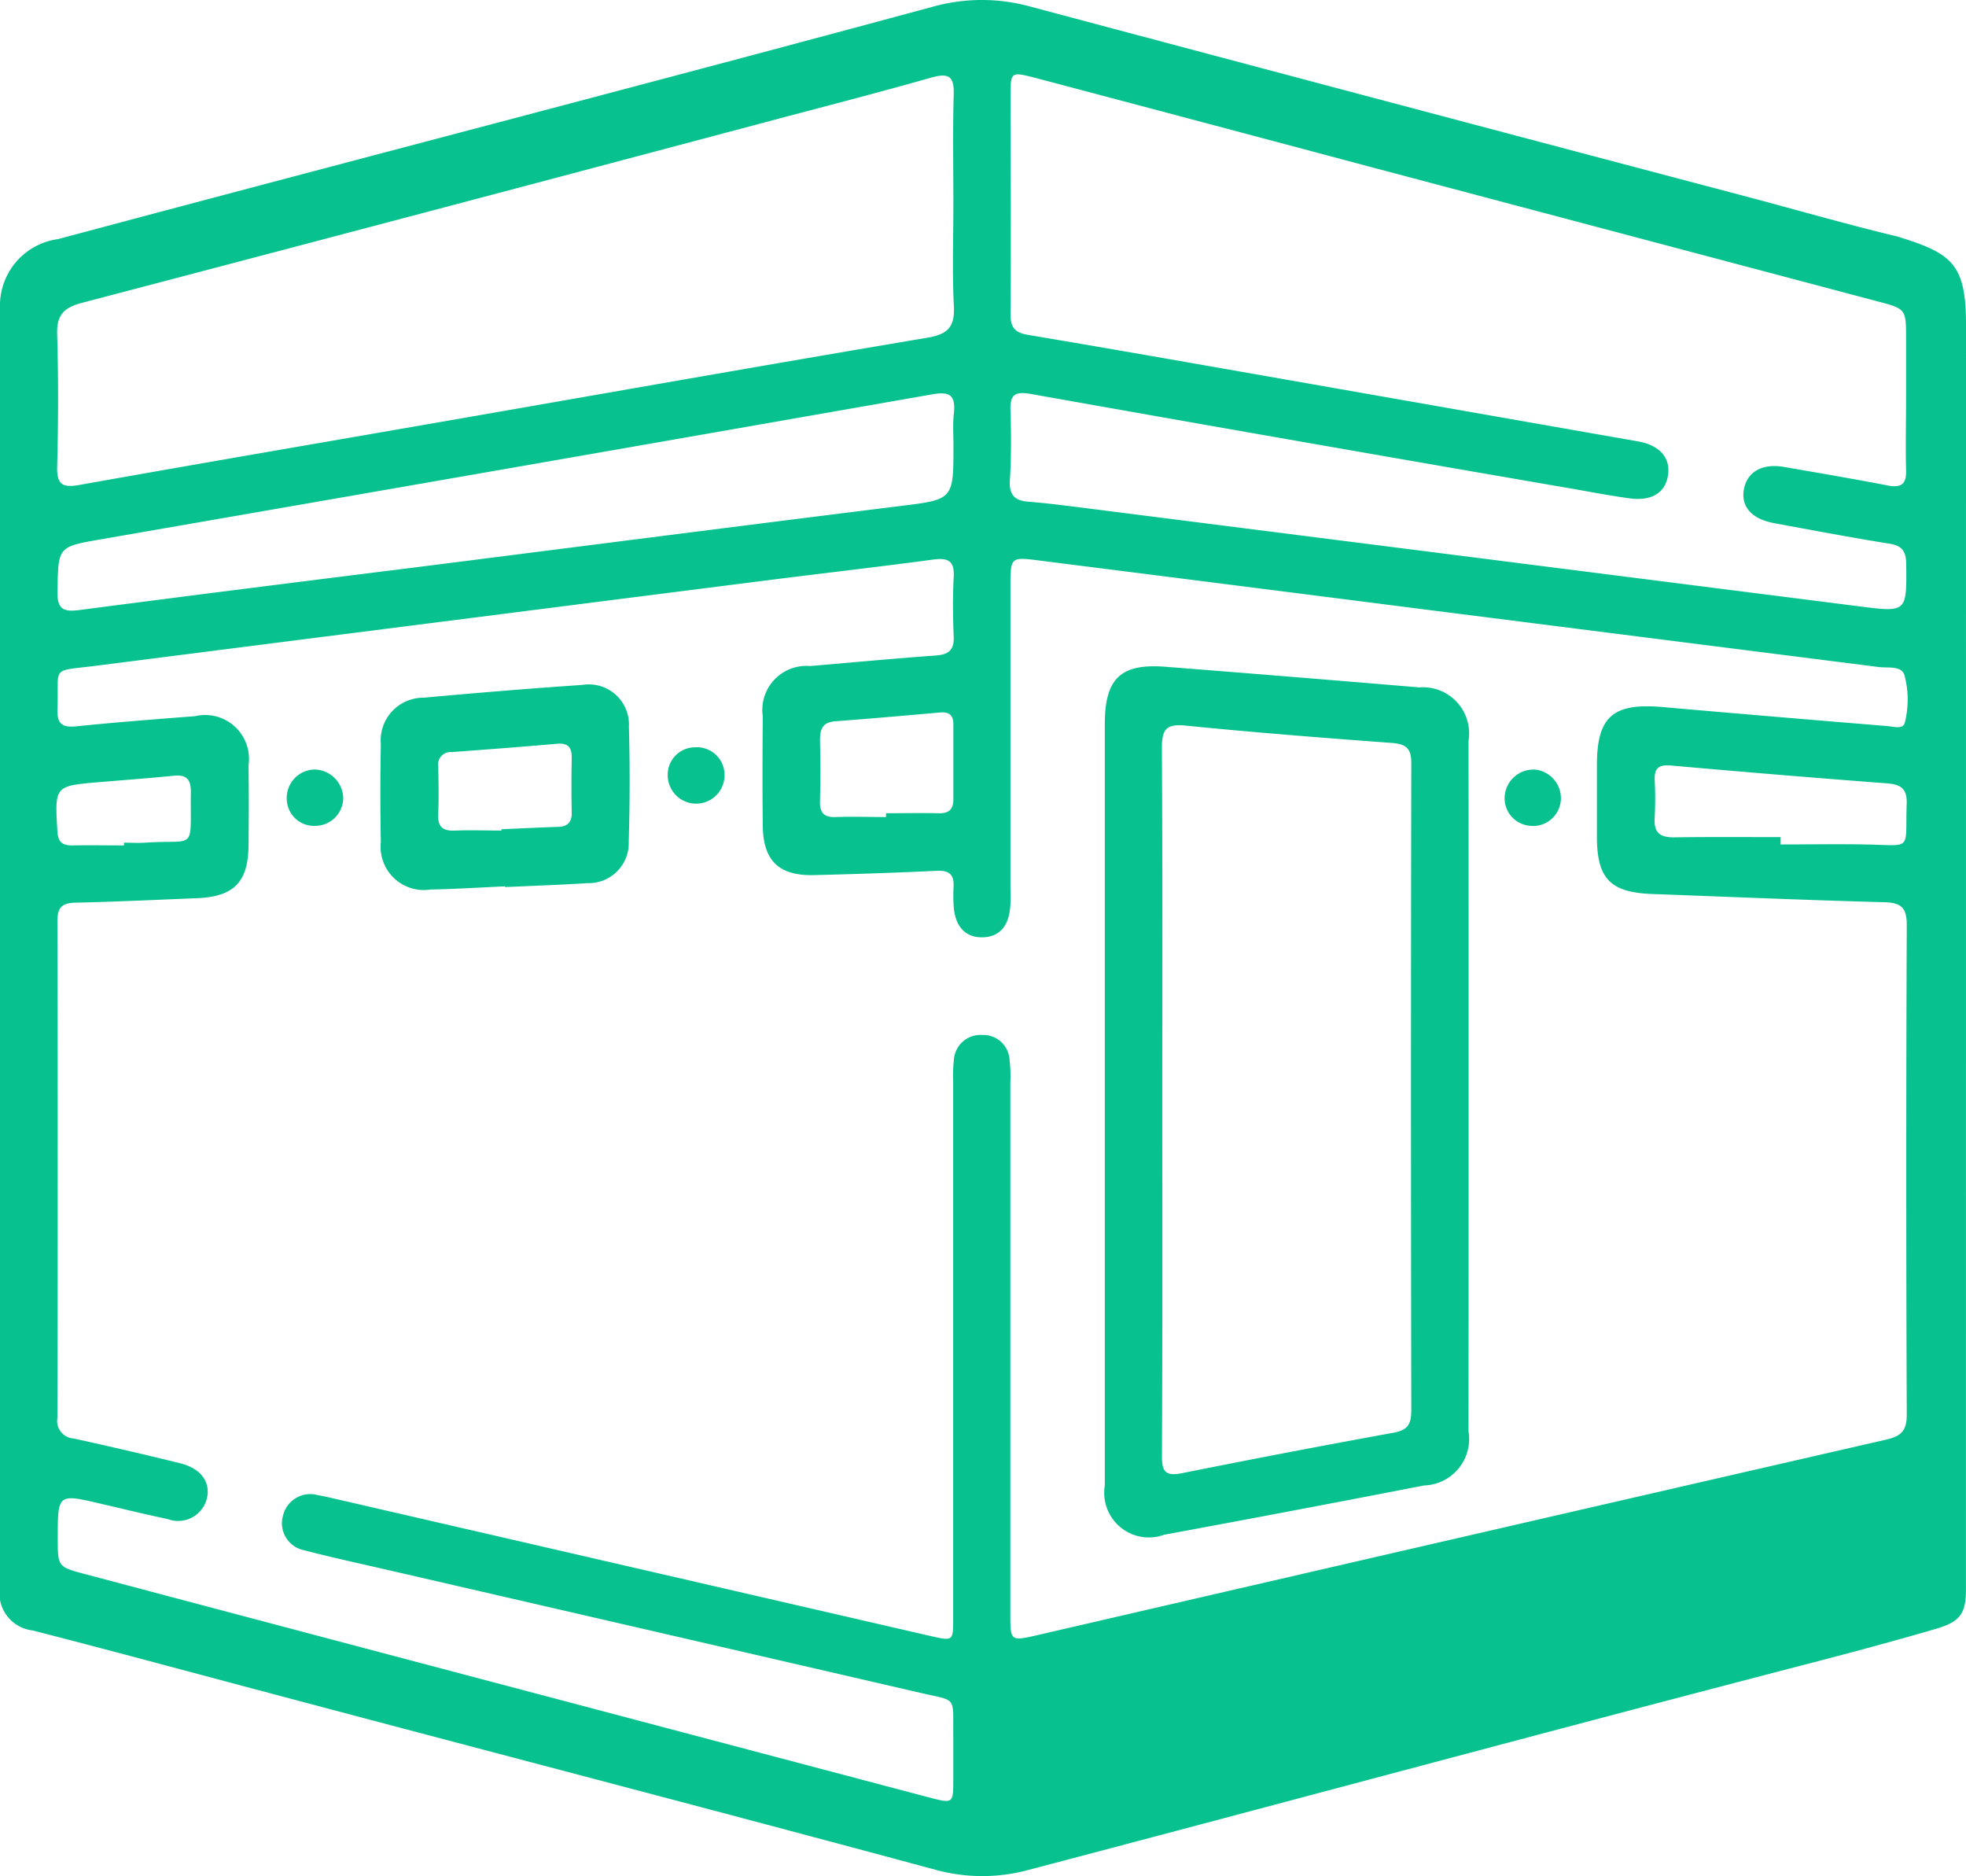 <svg xmlns="http://www.w3.org/2000/svg" width="75.468" height="72" viewBox="0 0 75.468 72">
  <g id="Group_246" data-name="Group 246" transform="translate(0 0)">
    <path id="Path_1115" data-name="Path 1115" d="M210.28,321c0-1.919,0-1.921,1.845-2.345l31.669-7.3c.878-.2.891-.2.878.721-.026,2.182.315,1.8-1.808,2.36q-15.812,4.2-31.632,8.376c-.937.249-.939.244-.945-.708C210.28,321.733,210.282,321.366,210.28,321Z" transform="translate(-171.486 -253.821)" fill="#07c28f"/>
    <path id="Path_1116" data-name="Path 1116" d="M75.468,12.435c0-2.291-.535-2.708-2.467-3.321a2.8,2.8,0,0,0-.284-.081c-2-.483-3.983-1.059-5.976-1.583Q53.149,3.862,39.567.242a6.981,6.981,0,0,0-3.756,0C24.633,3.264,13.423,6.166,2.234,9.16A2.577,2.577,0,0,0,0,11.61V61.385a1.437,1.437,0,0,0,1.253,1.173c2.876.738,5.741,1.513,8.61,2.275C18.533,67.143,27.23,69.4,35.9,71.74a6.782,6.782,0,0,0,3.612,0c10.036-2.64,20.054-5.35,30.1-7.957,1.566-.408,3.136-.83,4.686-1.282.941-.273,1.177-.583,1.168-1.557V59.549Zm-36.68,3.3c-.02-.6.172-.738.779-.631Q49.927,16.946,60.3,18.732c.749.131,1.5.275,2.249.378.867.118,1.4-.227,1.485-.922.083-.644-.336-1.118-1.148-1.262L50.272,14.712c-3.6-.629-7.195-1.269-10.8-1.873-.533-.089-.684-.3-.681-.812.017-2.767,0-5.547,0-8.32,0-.967,0-.976.933-.738q6.4,1.694,12.8,3.4l19.556,5.184c1.087.288,1.087.29,1.088,1.445V15.3c0,.908-.024,1.817,0,2.725.018.539-.184.692-.7.592-1.325-.255-2.657-.482-3.987-.712-.834-.144-1.409.184-1.537.849s.291,1.148,1.157,1.308c1.476.273,2.952.553,4.428.788.482.077.638.288.644.775.018,1.873.037,1.865-1.858,1.623q-14.966-1.9-29.937-3.8c-.631-.079-1.266-.159-1.9-.208-.509-.039-.738-.244-.714-.786C38.821,17.547,38.818,16.638,38.788,15.732ZM3.136,11.61Q16.548,8.09,29.948,4.524c1.944-.515,3.891-1.018,5.824-1.568.672-.184.858-.02.838.66-.041,1.4-.013,2.8-.013,4.2,0,1.291-.048,2.6.018,3.9.041.8-.21,1.094-1.013,1.229-6.143,1.033-12.276,2.12-18.414,3.186-4.71.819-9.424,1.625-14.132,2.463-.636.114-.88.011-.862-.7.044-1.692.05-3.387,0-5.077C2.17,12.079,2.443,11.795,3.136,11.61ZM36.6,17.069c0,2.112,0,2.083-2.1,2.343-6.062.753-12.121,1.531-18.179,2.3-4.428.553-8.855,1.107-13.283,1.686-.673.089-.845-.089-.832-.751.035-1.675,0-1.675,1.673-1.965q15.951-2.767,31.9-5.562c.677-.12.9.028.841.7C36.567,16.232,36.6,16.652,36.6,17.069ZM3.832,30c.95-.081,1.9-.149,2.854-.245.5-.05.646.175.64.635-.028,2.31.244,1.8-1.76,1.935-.268.018-.537,0-.806,0v.105c-.66,0-1.323-.013-1.983,0-.4,0-.553-.138-.574-.553C2.1,30.146,2.09,30.146,3.832,30ZM64.24,32.12c-.539,0-.756-.2-.723-.738a14.066,14.066,0,0,0,0-1.476c-.015-.461.184-.583.631-.542q4.14.369,8.283.684c.529.041.782.194.76.79-.065,1.834.258,1.587-1.605,1.555-1.077-.02-2.155,0-3.234,0V32.11C66.983,32.112,65.613,32.1,64.24,32.12Zm8.879-4.406c-.063.273-.424.157-.659.137q-4.145-.339-8.289-.7c-.172-.015-.341-.033-.513-.044-1.773-.12-2.354.428-2.358,2.23v2.8c.009,1.576.528,2.1,2.123,2.158,2.968.109,5.935.236,8.9.315.651.017.873.2.871.886q-.039,9.387,0,18.773c0,.622-.207.83-.784.963q-16.283,3.734-32.565,7.5c-1.059.244-1.061.245-1.061-.817V41.528a5.377,5.377,0,0,0-.031-.88,1.01,1.01,0,0,0-1.046-.943,1.023,1.023,0,0,0-1.092.972,5.363,5.363,0,0,0-.026.808V62.1c0,.869,0,.869-.876.67L12.84,57.5c-.216-.05-.43-.1-.648-.137a1.074,1.074,0,0,0-1.321.762,1.057,1.057,0,0,0,.8,1.354c1.068.28,2.147.511,3.223.76q10.221,2.354,20.437,4.714c1.421.33,1.247.1,1.262,1.625V68.27c0,.937,0,.939-.952.69q-6.332-1.671-12.663-3.347-9.85-2.6-19.7-5.214c-1.061-.282-1.061-.284-1.061-1.389,0-1.7,0-1.7,1.635-1.319.86.2,1.718.41,2.583.592A1.139,1.139,0,0,0,7.94,57.5c.153-.64-.227-1.16-1.022-1.358q-2.029-.5-4.086-.95a.676.676,0,0,1-.629-.79q.024-9.536,0-19.068c0-.579.231-.7.738-.707,1.544-.037,3.088-.109,4.634-.172,1.4-.059,1.95-.62,1.965-2.009.011-1.031.015-2.063,0-3.092a1.683,1.683,0,0,0-2.05-1.884c-1.516.116-3.035.234-4.548.389-.542.055-.756-.077-.738-.657.074-1.66-.31-1.446,1.43-1.66q12.813-1.633,25.627-3.262c2.19-.279,4.383-.528,6.57-.821.576-.076.812.059.779.672-.041.76-.033,1.522,0,2.282.022.507-.184.69-.673.727-1.614.118-3.227.268-4.841.406a1.692,1.692,0,0,0-1.815,1.935c-.013,1.4-.017,2.8,0,4.2.015,1.339.622,1.922,1.967,1.889,1.57-.039,3.136-.09,4.708-.166.487-.024.675.151.648.622a6.106,6.106,0,0,0,0,.662c.033.826.43,1.278,1.107,1.269s1.048-.461,1.077-1.3c.009-.245,0-.491,0-.738V22.5c0-1.138,0-1.148,1.133-1q7.485.946,14.967,1.9l17.229,2.184c.349.046.873-.066.989.314a3.616,3.616,0,0,1,.015,1.813Zm-41.64.622c0-.417.146-.638.583-.67,1.345-.1,2.69-.22,4.035-.338.349-.03.5.118.5.459v2.871c0,.428-.21.553-.6.537-.662-.015-1.325,0-1.985,0v.146c-.638,0-1.277-.022-1.911,0-.439.02-.633-.131-.625-.581.02-.8.018-1.623,0-2.424Z" transform="translate(0 0.015)" fill="#07c28f"/>
    <path id="Path_1117" data-name="Path 1117" d="M141.118,156.5a1.09,1.09,0,0,1-2.181.03,1.05,1.05,0,0,1,1.037-1.087,1.063,1.063,0,0,1,1.144,1.057Z" transform="translate(-113.305 -126.763)" fill="#07c28f"/>
    <path id="Path_1118" data-name="Path 1118" d="M61.833,161.141a1.077,1.077,0,0,1-1.061,1.081,1.046,1.046,0,0,1-1.107-1.024,1.09,1.09,0,0,1,1.083-1.138A1.125,1.125,0,0,1,61.833,161.141Z" transform="translate(-48.657 -130.528)" fill="#07c28f"/>
    <path id="Path_1119" data-name="Path 1119" d="M314.247,160.069a1.107,1.107,0,0,1,.978,1.17,1.07,1.07,0,0,1-1.216.983,1.059,1.059,0,0,1-.935-1.184A1.107,1.107,0,0,1,314.247,160.069Z" transform="translate(-255.309 -130.533)" fill="#07c28f"/>
    <path id="Path_1120" data-name="Path 1120" d="M243.842,141.442a1.77,1.77,0,0,0-1.891-2.046q-4.876-.411-9.754-.793c-1.714-.131-2.317.458-2.317,2.2v29.219a1.714,1.714,0,0,0,2.278,1.893q4.992-.922,9.975-1.891a1.787,1.787,0,0,0,1.708-2.083Q243.849,154.688,243.842,141.442Zm-2.2,25.741c0,.524-.173.725-.683.817q-4.059.738-8.093,1.548c-.625.125-.8-.017-.793-.662.024-4.562.013-9.127.013-13.689,0-4.49.013-8.979-.015-13.467,0-.7.142-.943.9-.869,2.634.264,5.276.47,7.918.666.553.041.758.2.756.782Q241.621,154.745,241.645,167.183Z" transform="translate(-187.47 -113.015)" fill="#07c28f"/>
    <path id="Path_1121" data-name="Path 1121" d="M88.687,144.04a1.542,1.542,0,0,0-1.788-1.605c-2.029.138-4.059.306-6.088.491a1.639,1.639,0,0,0-1.647,1.79q-.036,1.876,0,3.751a1.661,1.661,0,0,0,1.908,1.821c.956-.018,1.909-.079,2.865-.122v.028c1.053-.048,2.107-.083,3.158-.151a1.537,1.537,0,0,0,1.585-1.592Q88.746,146.246,88.687,144.04Zm-2.76,3.845c-.71.022-1.421.059-2.131.09v.05c-.589,0-1.177-.022-1.764,0-.463.024-.688-.114-.666-.614.026-.611.015-1.225,0-1.845a.482.482,0,0,1,.526-.553c1.345-.1,2.688-.2,4.031-.319.424-.037.576.137.568.541-.011.686-.015,1.374,0,2.061C86.51,147.726,86.314,147.885,85.927,147.885Z" transform="translate(-64.545 -116.15)" fill="#07c28f"/>
  </g>
</svg>
